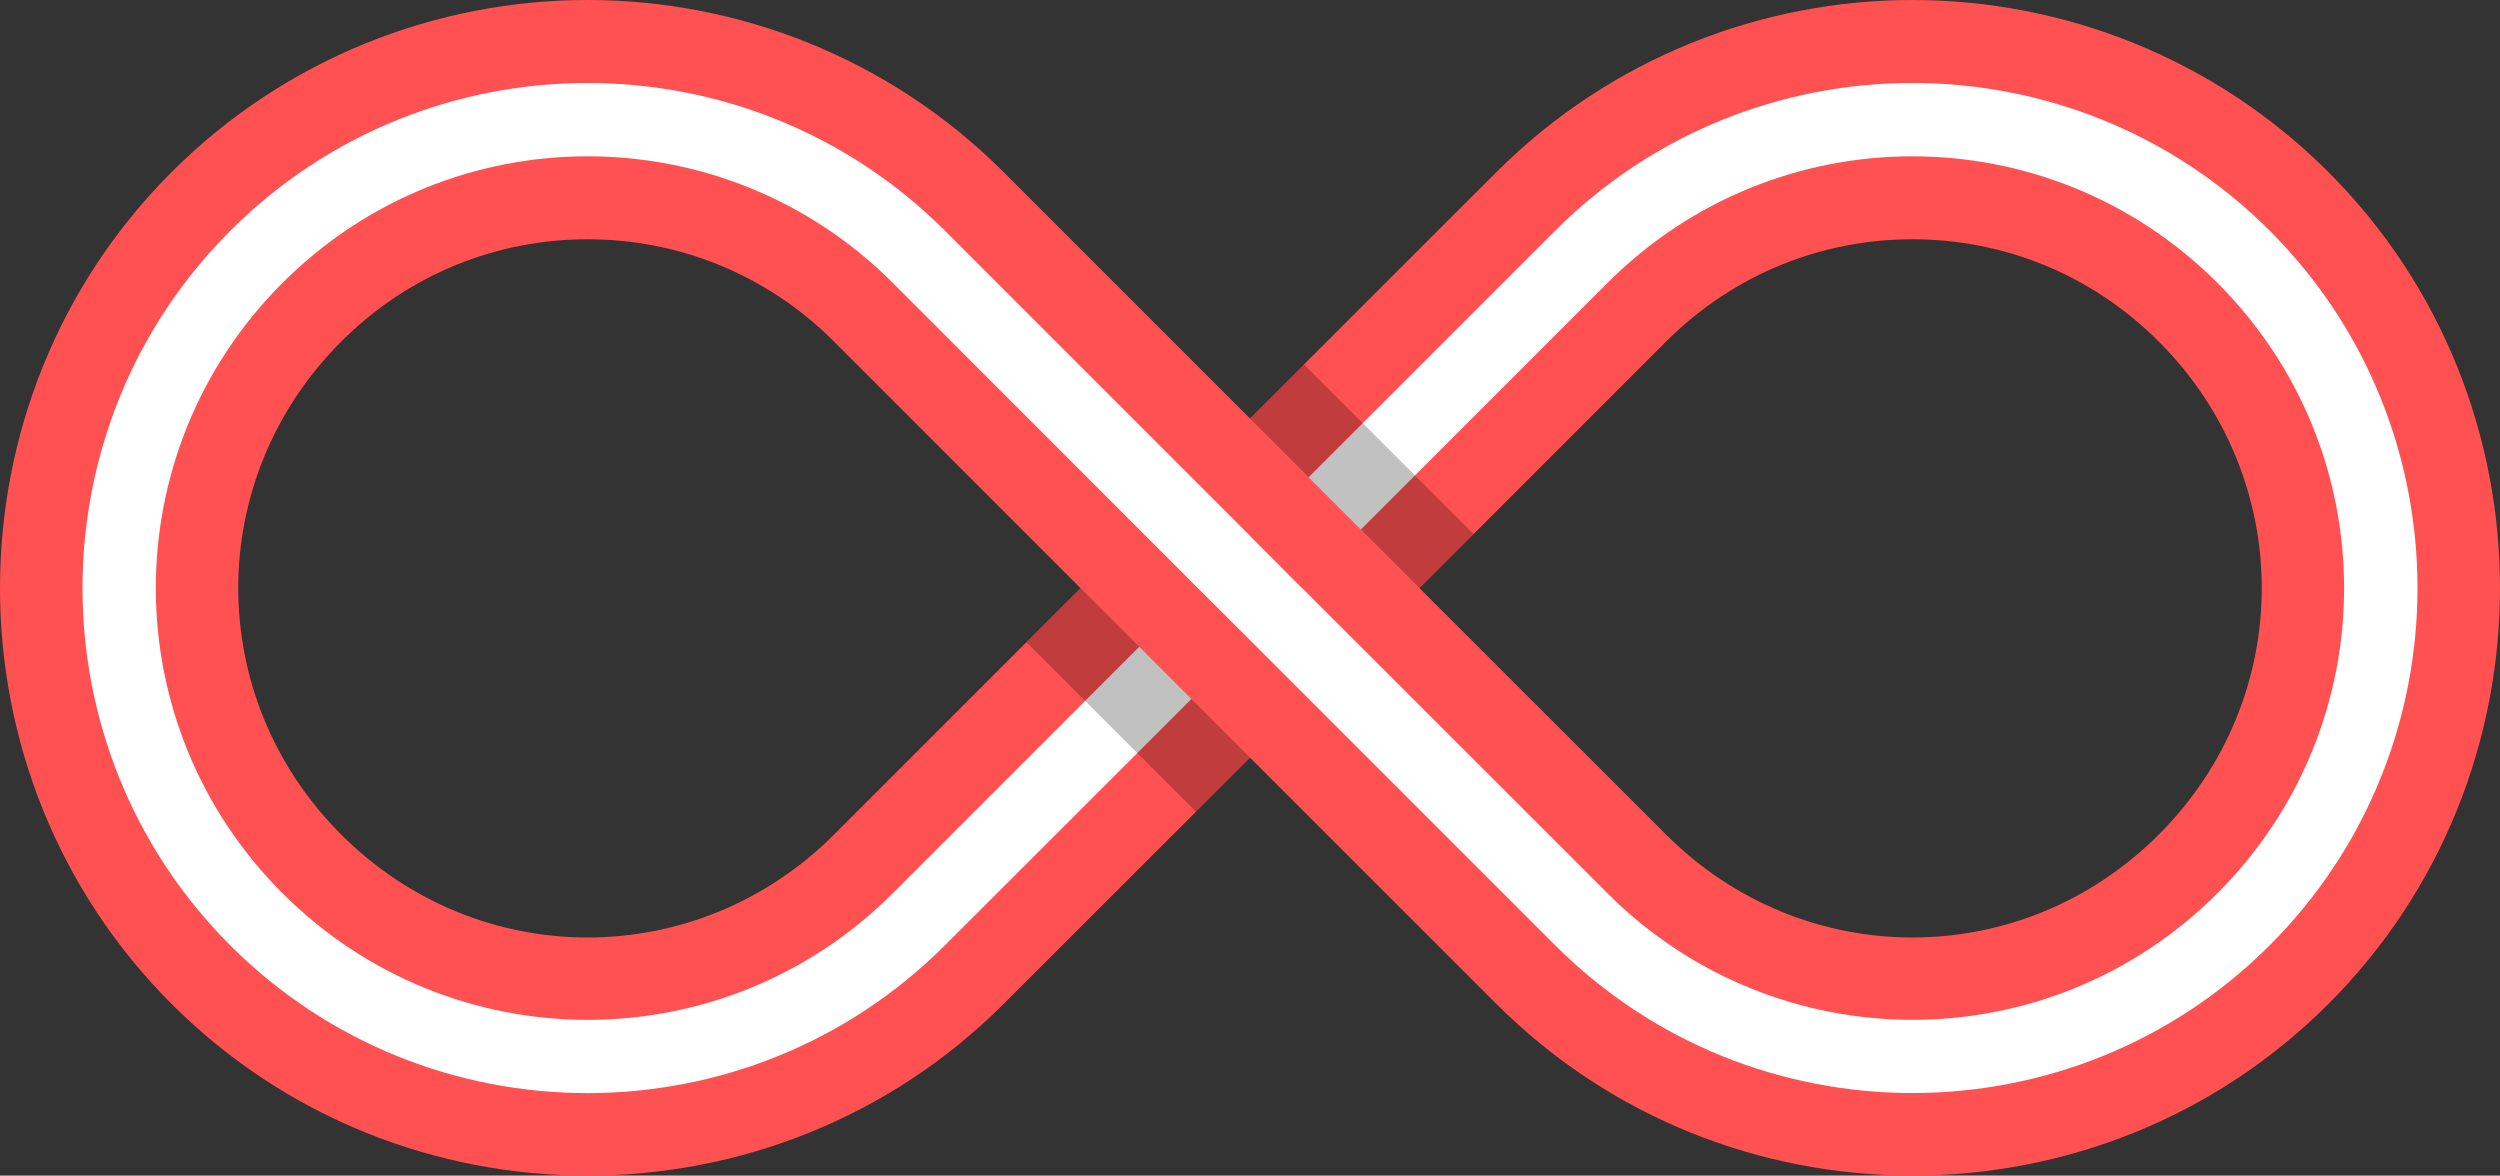 <?xml version="1.0" encoding="UTF-8" standalone="no"?>
<!-- Created with Inkscape (http://www.inkscape.org/) -->

<svg
   xmlns:dc="http://purl.org/dc/elements/1.1/"
   xmlns:cc="http://creativecommons.org/ns#"
   xmlns:rdf="http://www.w3.org/1999/02/22-rdf-syntax-ns#"
   xmlns:svg="http://www.w3.org/2000/svg"
   xmlns="http://www.w3.org/2000/svg"
   xmlns:sodipodi="http://sodipodi.sourceforge.net/DTD/sodipodi-0.dtd"
   xmlns:inkscape="http://www.inkscape.org/namespaces/inkscape"
   width="677.851"
   height="318.754"
   id="svg2"
   version="1.1"
   inkscape:version="0.48.5 r10040"
   sodipodi:docname="New document 1">
  <rect width="100%" height="100%" fill="#333333" stroke="none"/>
  <defs
     id="defs4" />
  <sodipodi:namedview
     id="base"
     pagecolor="#ffffff"
     bordercolor="#666666"
     borderopacity="1.0"
     inkscape:pageopacity="0.0"
     inkscape:pageshadow="2"
     inkscape:zoom="1"
     inkscape:cx="235.75291"
     inkscape:cy="130.3078"
     inkscape:document-units="px"
     inkscape:current-layer="layer1"
     showgrid="false"
     showborder="true"
     inkscape:object-paths="false"
     inkscape:snap-global="true"
     inkscape:object-nodes="true"
     fit-margin-top="0"
     fit-margin-left="0"
     fit-margin-right="0"
     fit-margin-bottom="0"
     inkscape:window-width="1920"
     inkscape:window-height="1017"
     inkscape:window-x="-8"
     inkscape:window-y="-8"
     inkscape:window-maximized="1" />
  <g
     inkscape:label="Layer 1"
     inkscape:groupmode="layer"
     id="layer1"
     transform="translate(146.899,-337.389)">
    <path
       style="font-size:medium;font-style:normal;font-variant:normal;font-weight:normal;font-stretch:normal;text-indent:0;text-align:start;text-decoration:none;line-height:normal;letter-spacing:normal;word-spacing:normal;text-transform:none;direction:ltr;block-progression:tb;writing-mode:lr-tb;text-anchor:start;baseline-shift:baseline;color:#000000;fill:#ff5151;fill-opacity:1;fill-rule:nonzero;stroke:none;stroke-width:45;marker:none;visibility:visible;display:inline;overflow:visible;enable-background:accumulate;font-family:Sans;-inkscape-font-specification:Sans"
       d="m 12.418,337.389 c -40.792,0 -81.758,15.633 -112.781,46.656 -62.047,62.047 -62.047,163.516 0,225.562 62.047,62.047 163.516,62.047 225.562,0 l 66.844,-66.781 66.812,66.781 c 62.047,62.047 163.516,62.047 225.563,0 62.047,-62.047 62.047,-163.516 -1e-5,-225.562 -31.024,-31.024 -71.989,-46.656 -112.781,-46.656 -40.792,0 -81.758,15.633 -112.781,46.656 l -66.844,66.812 -66.812,-66.812 C 94.175,353.021 53.21,337.389 12.418,337.389 z m 2e-6,64.875 c 24.179,0 48.239,9.145 66.844,27.75 l 66.813,66.844 -66.813,66.813 c -37.211,37.211 -96.445,37.211 -133.656,0 -37.211,-37.211 -37.211,-96.445 -1e-6,-133.656 18.612,-18.612 42.634,-27.75 66.813,-27.75 z m 359.219,0 c 24.179,0 48.201,9.138 66.812,27.75 37.211,37.211 37.211,96.445 0,133.656 -37.215,37.215 -96.41,37.215 -133.625,-10e-6 l -66.844,-66.812 66.844,-66.844 c 18.612,-18.612 42.634,-27.75 66.812,-27.75 z"
       id="path3786"
       inkscape:connector-curvature="0" />
    <path
       style="font-size:medium;font-style:normal;font-variant:normal;font-weight:normal;font-stretch:normal;text-indent:0;text-align:start;text-decoration:none;line-height:normal;letter-spacing:normal;word-spacing:normal;text-transform:none;direction:ltr;block-progression:tb;writing-mode:lr-tb;text-anchor:start;baseline-shift:baseline;color:#000000;fill:#ffffff;fill-opacity:1;stroke:none;stroke-width:20;marker:none;visibility:visible;display:inline;overflow:visible;enable-background:accumulate;font-family:Sans;-inkscape-font-specification:Sans"
       d="m 468.518,399.946 c -26.709,-26.709 -61.813,-40.062 -96.896,-40.062 -35.082,0 -70.142,13.353 -96.852,40.062 l -66.844,66.844 14.164,14.164 66.844,-66.844 c 22.888,-22.888 52.765,-34.339 82.687,-34.339 29.922,0 59.844,11.451 82.731,34.339 45.775,45.775 45.775,119.688 0,165.463 -45.775,45.775 -119.644,45.775 -165.419,0 l -82.754,-82.709 -0.044,0 -14.12,-14.164 0.022,-0.022 -0.022,-0.022 -82.709,-82.709 c -26.709,-26.709 -61.813,-40.062 -96.896,-40.062 -35.082,0 -70.165,13.375 -96.874,40.084 -53.418,53.418 -53.418,140.329 0,193.747 53.418,53.418 140.329,53.418 193.747,0 L 176.13,526.916 161.988,512.773 95.166,579.595 c -45.775,45.775 -119.71,45.753 -165.485,-0.022 -45.775,-45.775 -45.775,-119.688 0,-165.463 22.888,-22.888 52.81,-34.339 82.731,-34.339 29.922,0 59.866,11.429 82.754,34.317 l 82.731,82.776 14.164,14.12 82.709,82.709 c 53.418,53.418 140.329,53.418 193.747,0 53.418,-53.418 53.418,-140.329 0,-193.747 z"
       id="path3767"
       inkscape:connector-curvature="0" />
    <path
       inkscape:connector-curvature="0"
       id="path3798"
       d="m 177.395,557.505 -45.969,-45.969 14.648,-14.711 45.969,46 z"
       style="opacity:0.243;fill:#000000;stroke:none"
       sodipodi:nodetypes="ccccc" />
    <path
       sodipodi:nodetypes="ccccc"
       style="opacity:0.243;fill:#000000;stroke:none"
       d="m 237.98,496.857 -45.969,-45.969 14.648,-14.711 45.969,46 z"
       id="path3800"
       inkscape:connector-curvature="0" />
  </g>
</svg>
